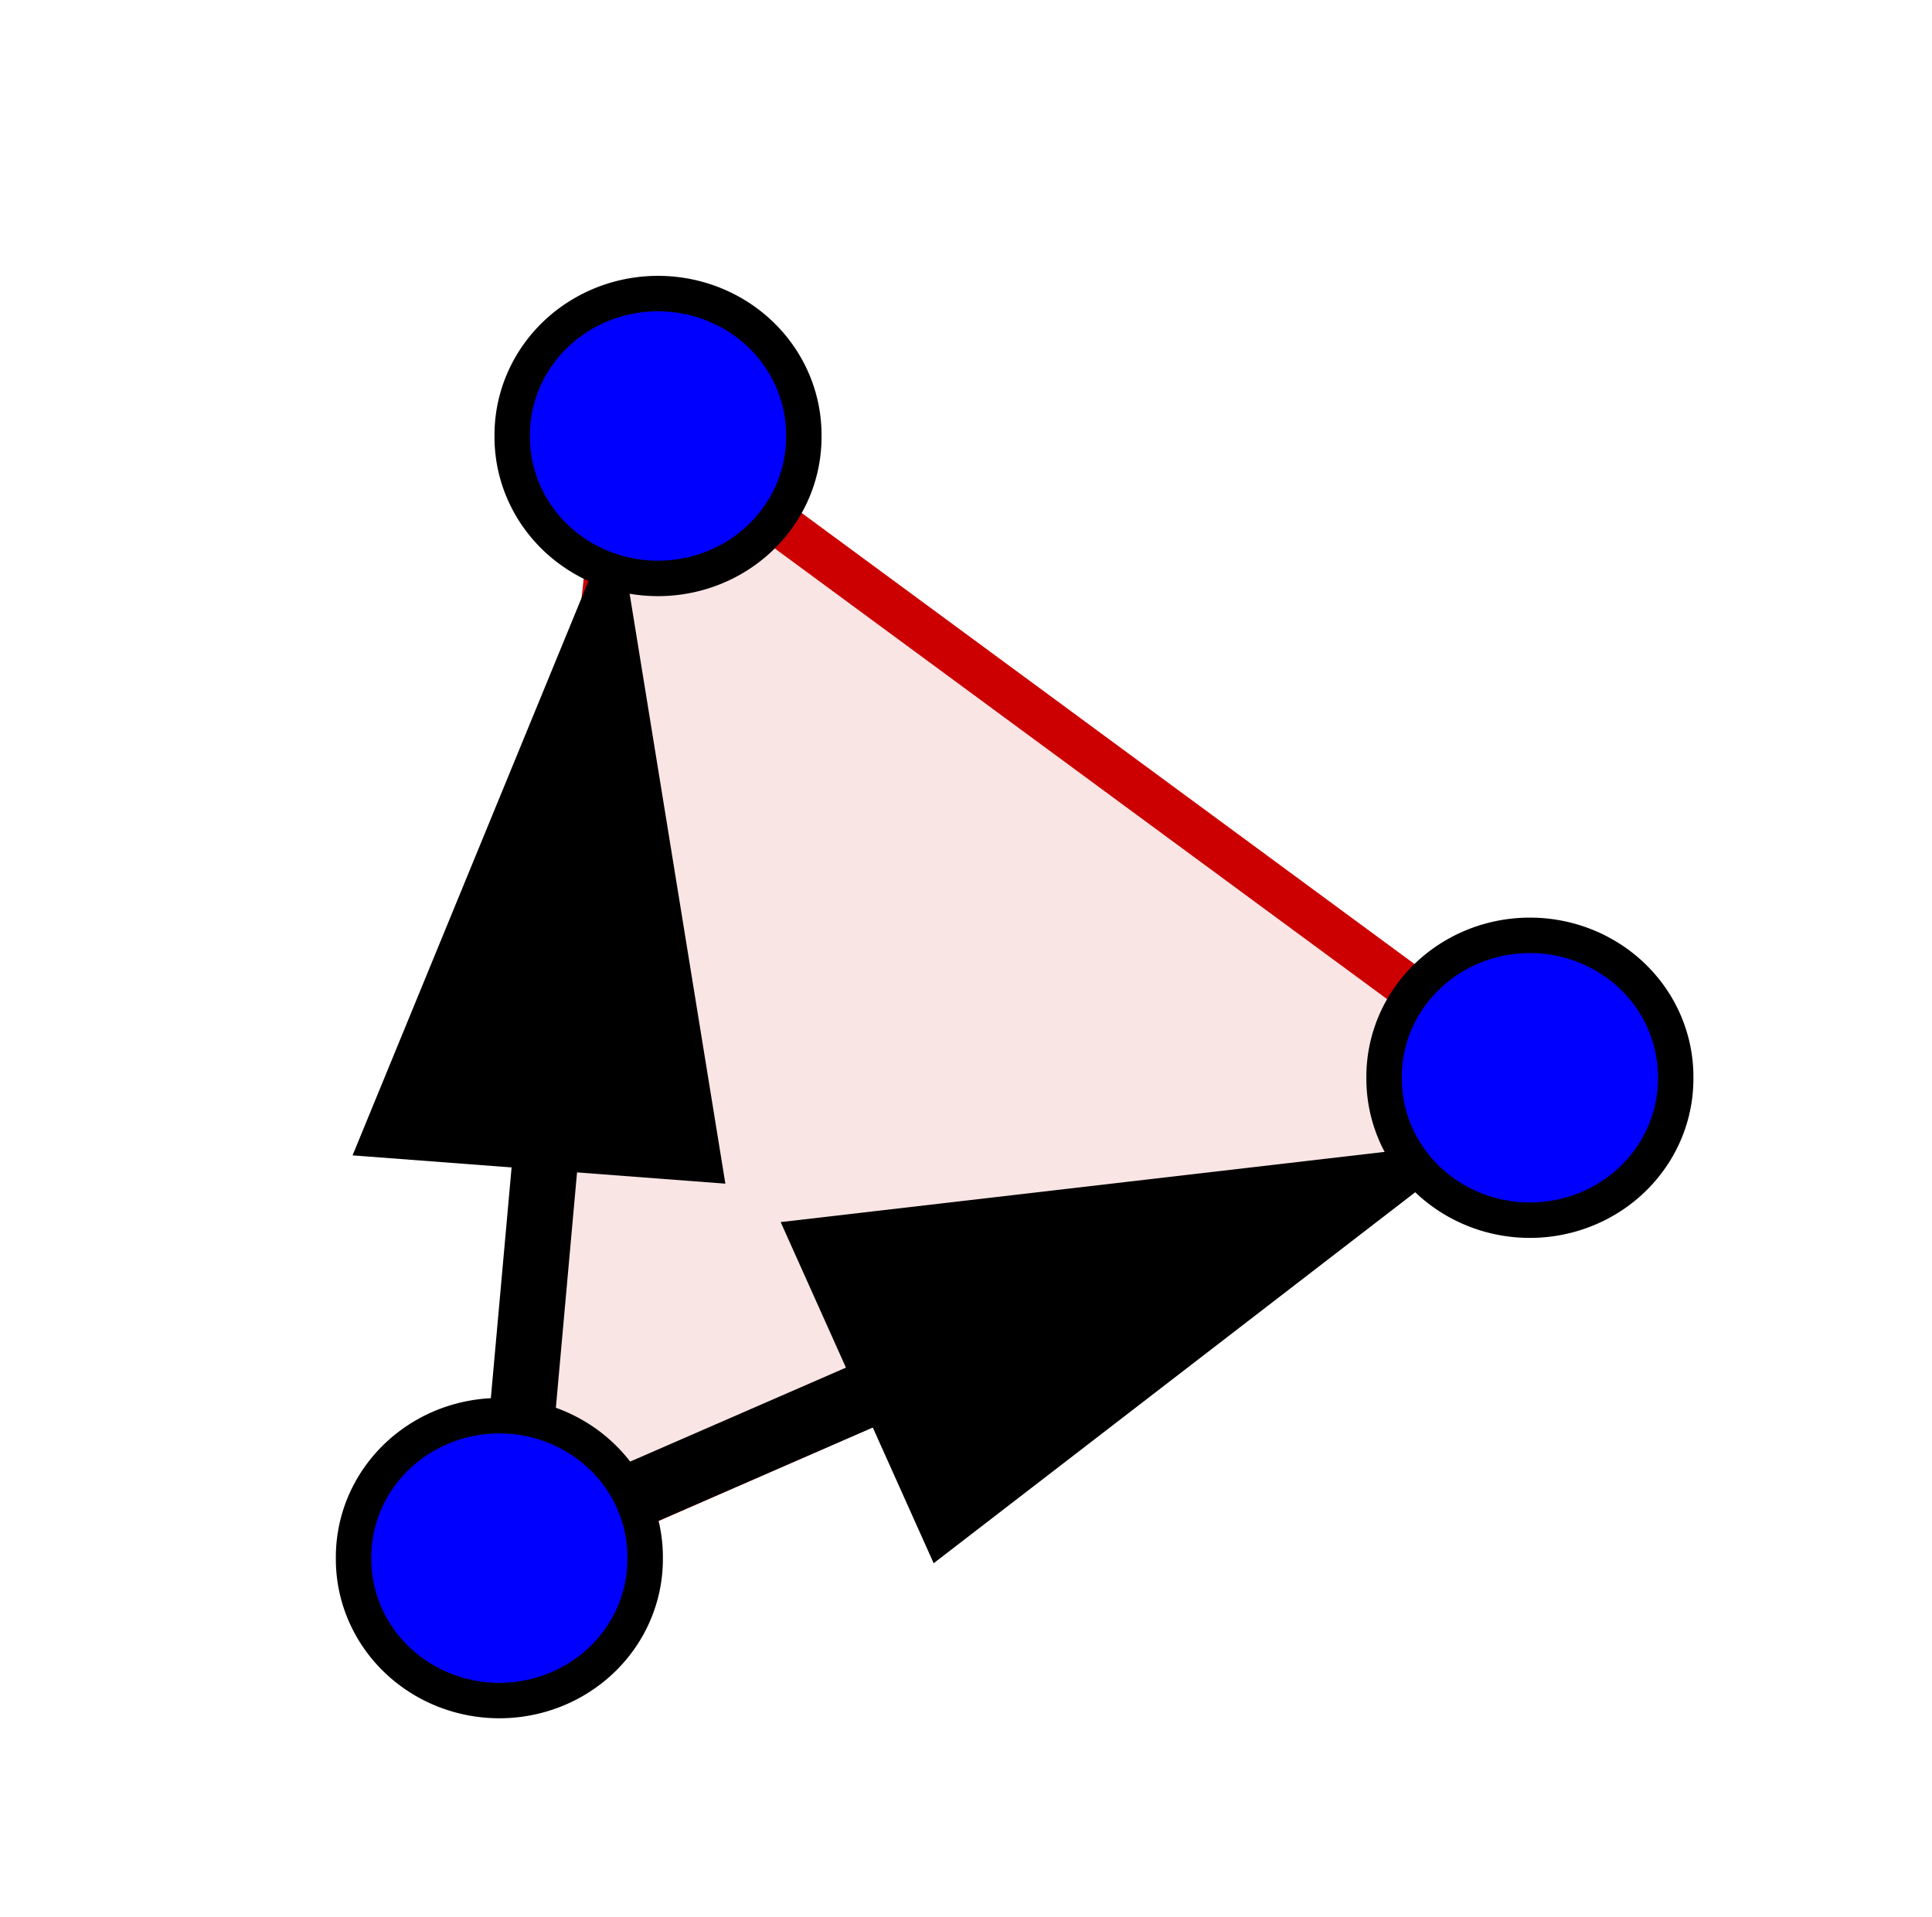 <?xml version="1.0" encoding="UTF-8" standalone="no"?>
<!-- Created with Inkscape (http://www.inkscape.org/) -->

<svg
   xmlns:dc="http://purl.org/dc/elements/1.1/"
   xmlns:cc="http://creativecommons.org/ns#"
   xmlns:rdf="http://www.w3.org/1999/02/22-rdf-syntax-ns#"
   xmlns:svg="http://www.w3.org/2000/svg"
   xmlns="http://www.w3.org/2000/svg"
   xmlns:sodipodi="http://sodipodi.sourceforge.net/DTD/sodipodi-0.dtd"
   xmlns:inkscape="http://www.inkscape.org/namespaces/inkscape"
   id="svg2"
   version="1.1"
   inkscape:version="0.48.2 r9819"
   width="134"
   height="133"
   sodipodi:docname="rigid_polygon.svg">
  <defs
     id="defs6" />
  <sodipodi:namedview
     pagecolor="#ffffff"
     bordercolor="#666666"
     borderopacity="1"
     objecttolerance="10"
     gridtolerance="10"
     guidetolerance="10"
     inkscape:pageopacity="0"
     inkscape:pageshadow="2"
     inkscape:window-width="1008"
     inkscape:window-height="840"
     id="namedview4"
     showgrid="false"
     inkscape:zoom="2.6955102"
     inkscape:cx="76.412298"
     inkscape:cy="68.922707"
     inkscape:window-x="1712"
     inkscape:window-y="91"
     inkscape:window-maximized="0"
     inkscape:current-layer="svg2" />
  <path
     sodipodi:type="star"
     style="fill:#fae5e5;fill-opacity:1;stroke:#cc0000;stroke-width:3.185;stroke-miterlimit:4;stroke-opacity:1;stroke-dasharray:none;stroke-dashoffset:5.8"
     id="path3004"
     sodipodi:sides="3"
     sodipodi:cx="38.037502"
     sodipodi:cy="110.43982"
     sodipodi:r1="48.131935"
     sodipodi:r2="18.194458"
     sodipodi:arg1="-1.9978749"
     sodipodi:arg2="-0.95067732"
     inkscape:flatsided="true"
     inkscape:rounded="0"
     inkscape:randomized="0"
     d="M 18.101,66.631 85.945,115.078 10.066,149.61 z"
     inkscape:transform-center-x="-6.1927963"
     inkscape:transform-center-y="-2.9546917"
     transform="matrix(0.969,0.014,-0.014,0.969,26.731,-36.345)" />
  <path
     sodipodi:type="arc"
     style="fill:#0000ff;fill-opacity:1;stroke:#000000;stroke-width:4.212;stroke-miterlimit:4;stroke-opacity:1;stroke-dasharray:none;stroke-dashoffset:5.8"
     id="path3774-7"
     sodipodi:cx="28.856037"
     sodipodi:cy="30.954557"
     sodipodi:rx="17.313623"
     sodipodi:ry="16.788967"
     d="m 46.17,30.955 a 17.314,16.789 0 1 1 -34.627,0 17.314,16.789 0 1 1 34.627,0 z"
     transform="matrix(0.584,0,0,0.584,17.783,90.009)" />
  <g
     transform="matrix(4.174,1.816,-1.816,4.174,6.646,4.97)"
     id="g2994-1-7">
    <path
       sodipodi:nodetypes="cccc"
       inkscape:connector-curvature="0"
       id="path3820-4-1-4"
       d="m 24.7,7.706 -7.384,4.288 3.341,3.044 z"
       style="fill:#000000;fill-opacity:1;stroke:#000000;stroke-width:0.895px;stroke-linecap:butt;stroke-linejoin:miter;stroke-opacity:1" />
    <path
       inkscape:connector-curvature="0"
       id="path3840-0"
       d="m 16.189,16.616 2.633,-2.828"
       style="fill:none;stroke:#000000;stroke-width:1px;stroke-linecap:butt;stroke-linejoin:miter;stroke-opacity:1" />
  </g>
  <g
     transform="matrix(3.591,-2.743,2.797,3.522,-68.348,83.621)"
     id="g2994-1-7-9">
    <path
       sodipodi:nodetypes="cccc"
       inkscape:connector-curvature="0"
       id="path3820-4-1-4-4"
       d="m 24.7,7.706 -7.384,4.288 3.341,3.044 z"
       style="fill:#000000;fill-opacity:1;stroke:#000000;stroke-width:0.895px;stroke-linecap:butt;stroke-linejoin:miter;stroke-opacity:1" />
    <path
       inkscape:connector-curvature="0"
       id="path3840-0-8"
       d="m 16.189,16.616 2.633,-2.828"
       style="fill:none;stroke:#000000;stroke-width:1px;stroke-linecap:butt;stroke-linejoin:miter;stroke-opacity:1" />
  </g>
  <path
     sodipodi:type="arc"
     style="fill:#0000ff;fill-opacity:1;stroke:#000000;stroke-width:4.212;stroke-miterlimit:4;stroke-opacity:1;stroke-dasharray:none;stroke-dashoffset:5.8"
     id="path3774"
     sodipodi:cx="28.856037"
     sodipodi:cy="30.954557"
     sodipodi:rx="17.313623"
     sodipodi:ry="16.788967"
     d="m 46.17,30.955 a 17.314,16.789 0 1 1 -34.627,0 17.314,16.789 0 1 1 34.627,0 z"
     transform="matrix(0.584,0,0,0.584,28.787,12.167)" />
  <path
     sodipodi:type="arc"
     style="fill:#0000ff;fill-opacity:1;stroke:#000000;stroke-width:4.212;stroke-miterlimit:4;stroke-opacity:1;stroke-dasharray:none;stroke-dashoffset:5.8"
     id="path3774-1"
     sodipodi:cx="28.856037"
     sodipodi:cy="30.954557"
     sodipodi:rx="17.313623"
     sodipodi:ry="16.788967"
     d="m 46.17,30.955 a 17.314,16.789 0 1 1 -34.627,0 17.314,16.789 0 1 1 34.627,0 z"
     transform="matrix(0.584,0,0,0.584,89.258,56.686)" />
</svg>
